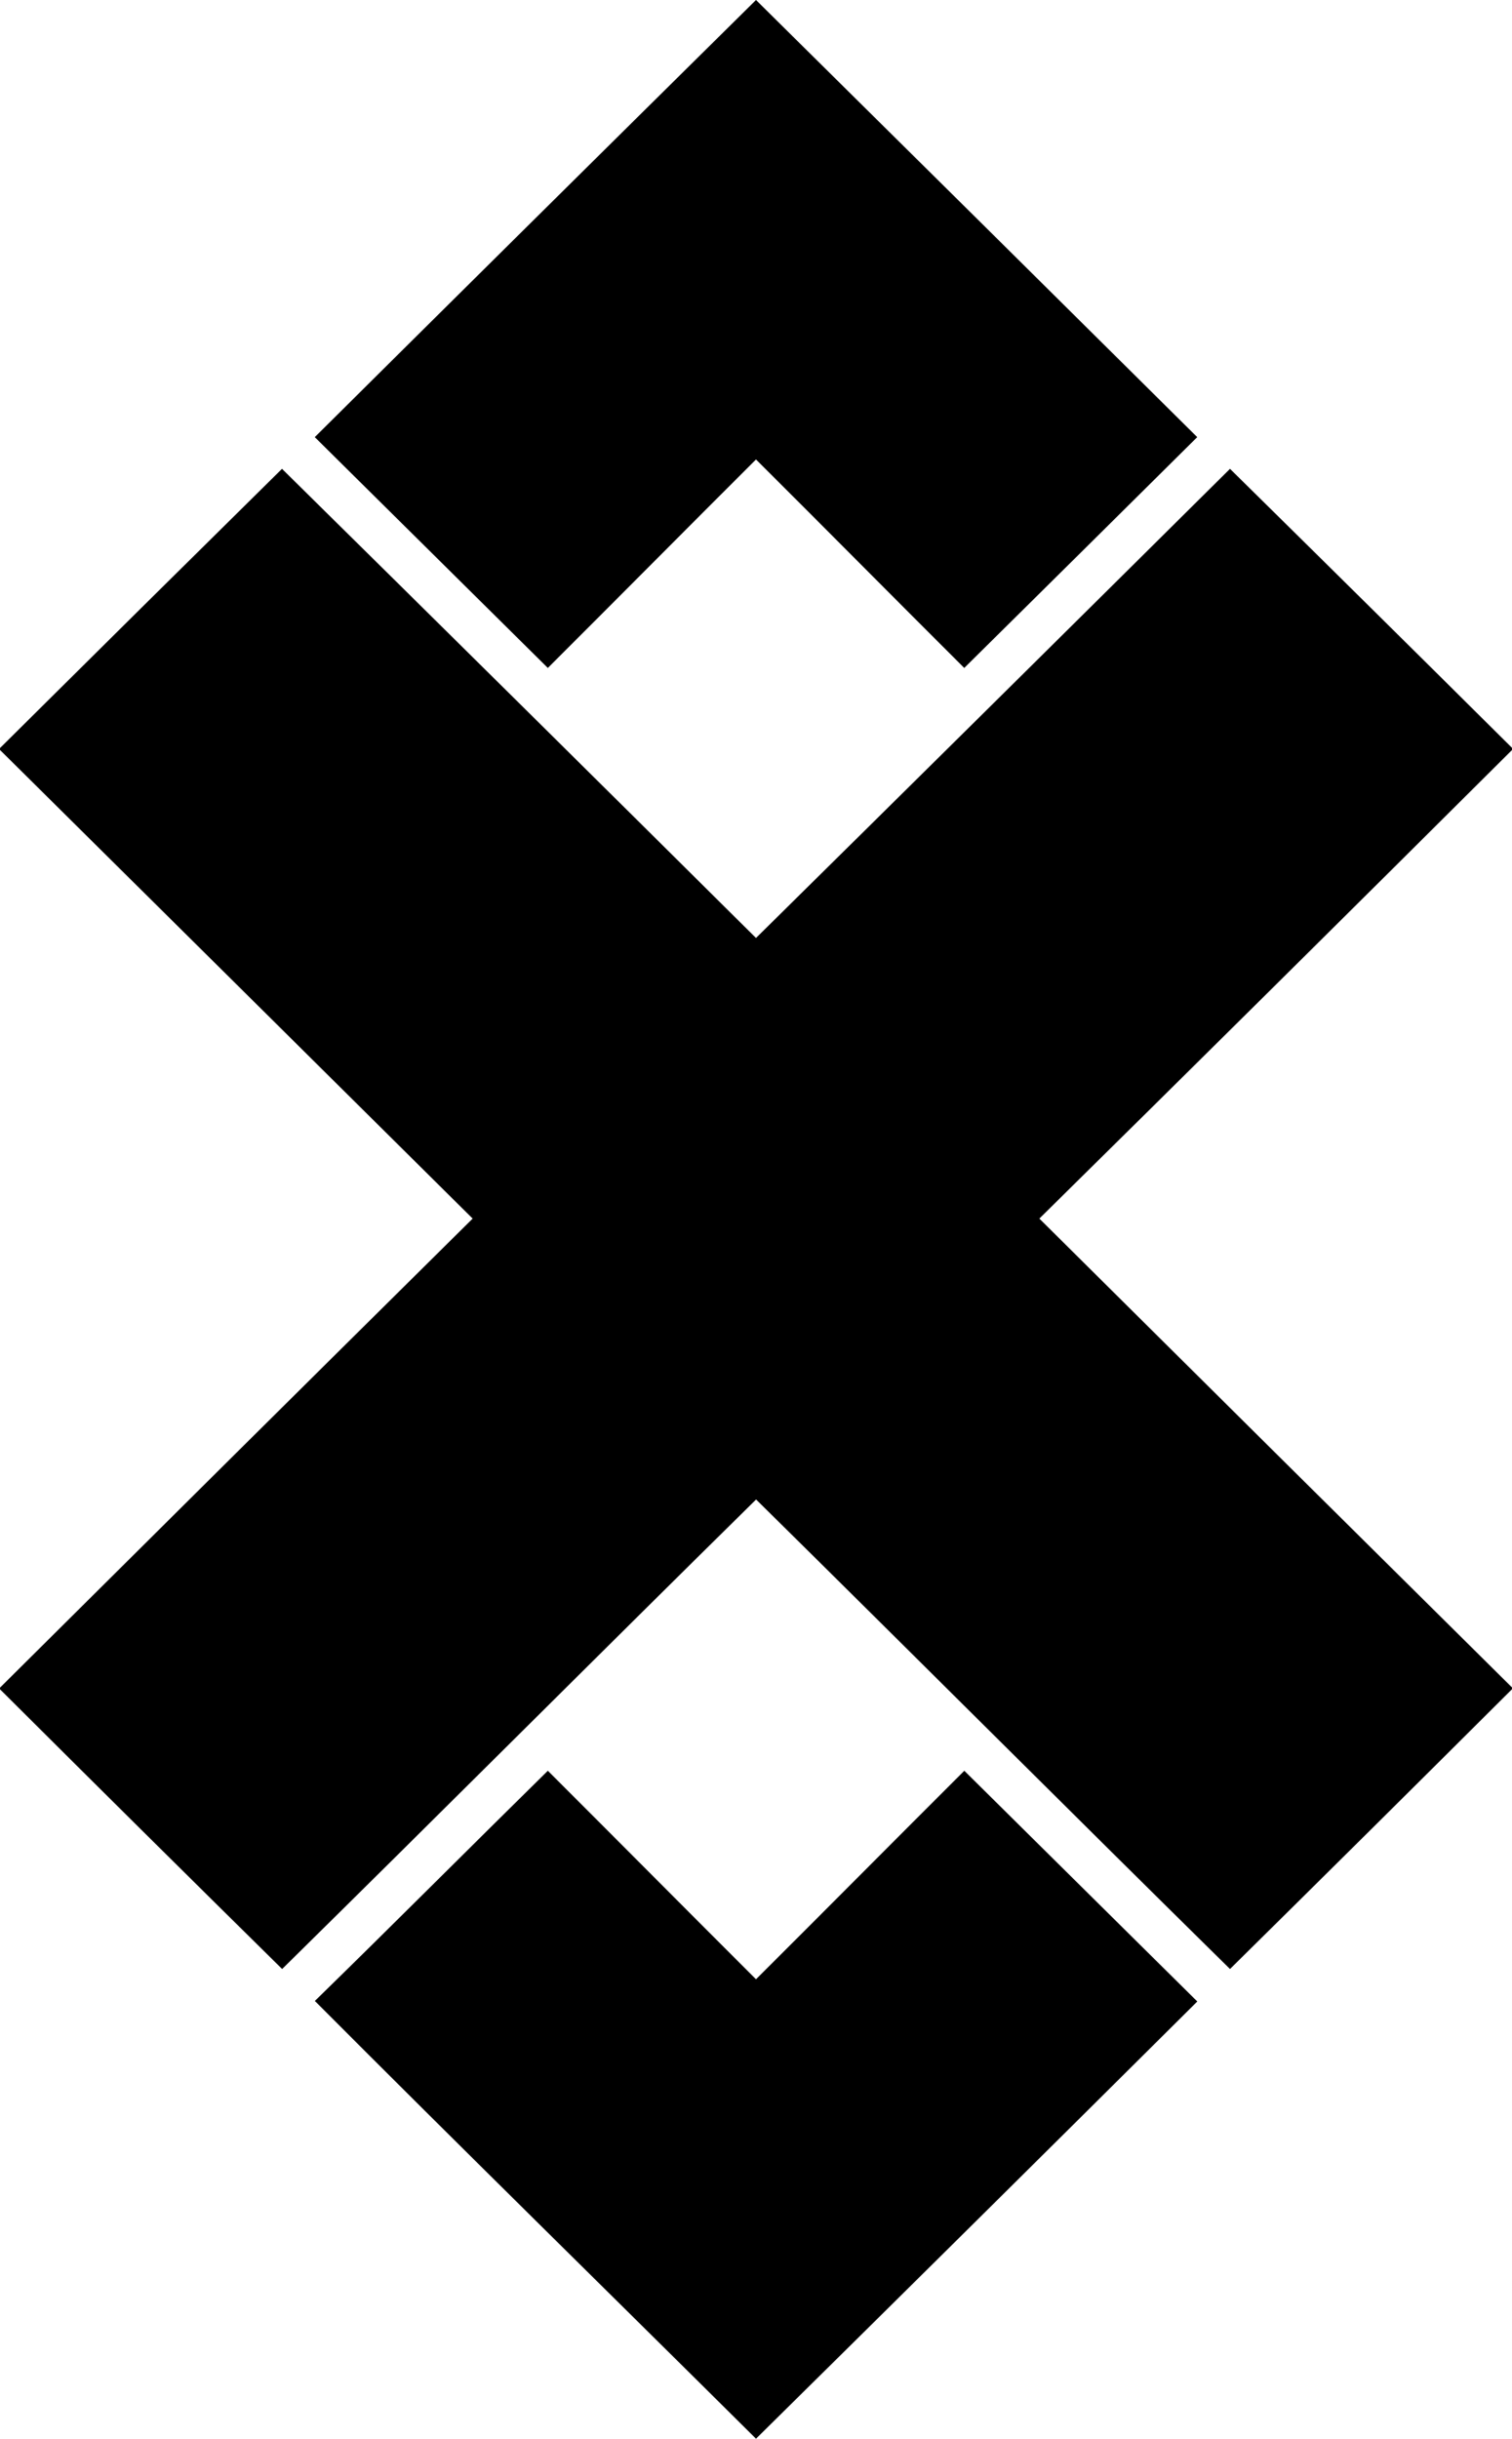<?xml version="1.0" encoding="UTF-8" standalone="yes"?>
<svg xmlns="http://www.w3.org/2000/svg" xmlns:xlink="http://www.w3.org/1999/xlink" width="316px" height="509.333px" viewBox="0 0 237 382" version="1.1">
  <g id="surface1">
    <path style=" stroke:none;fill-rule:nonzero;fill:rgb(0%,0%,0%);fill-opacity:1;" d="M 118.5 0 C 141.578 22.805 164.629 45.629 187.66 68.473 C 175.5 80.535 163.328 92.586 151.141 104.629 C 140.23 93.762 129.406 82.824 118.5 71.969 C 107.605 82.832 96.777 93.758 85.871 104.629 C 73.688 92.582 61.512 80.531 49.34 68.473 C 72.363 45.621 95.418 22.797 118.5 0 Z M 49.352 313.43 C 61.602 301.48 73.672 289.363 85.871 277.371 C 96.762 288.238 107.605 299.16 118.5 310.031 C 129.41 299.168 140.246 288.242 151.152 277.371 L 187.672 313.512 C 164.656 336.387 141.602 359.215 118.5 382 C 95.469 359.137 72.273 336.414 49.352 313.43 Z M 49.352 313.43 "/>
    <path style=" stroke:none;fill-rule:nonzero;fill:rgb(0%,0%,0%);fill-opacity:1;" d="M 0 117.176 C 14.711 102.574 29.445 87.992 44.203 73.438 C 69.008 97.887 93.77 122.383 118.5 146.926 C 143.301 122.465 168.062 97.969 192.797 73.438 C 207.562 87.973 222.297 102.539 237 117.141 L 237 117.484 C 212.367 142.012 187.672 166.477 162.914 190.879 C 187.594 215.379 212.289 239.859 237 264.32 L 237 264.598 C 222.305 279.246 207.566 293.855 192.797 308.426 C 167.957 283.98 143.324 259.34 118.516 234.879 C 93.68 259.328 69.059 283.988 44.223 308.426 C 29.441 293.859 14.699 279.254 0 264.609 L 0 264.355 C 24.668 239.836 49.363 215.344 74.086 190.879 C 49.398 166.402 24.703 141.938 0 117.473 Z M 0 117.176 "/>
  </g>
</svg>
